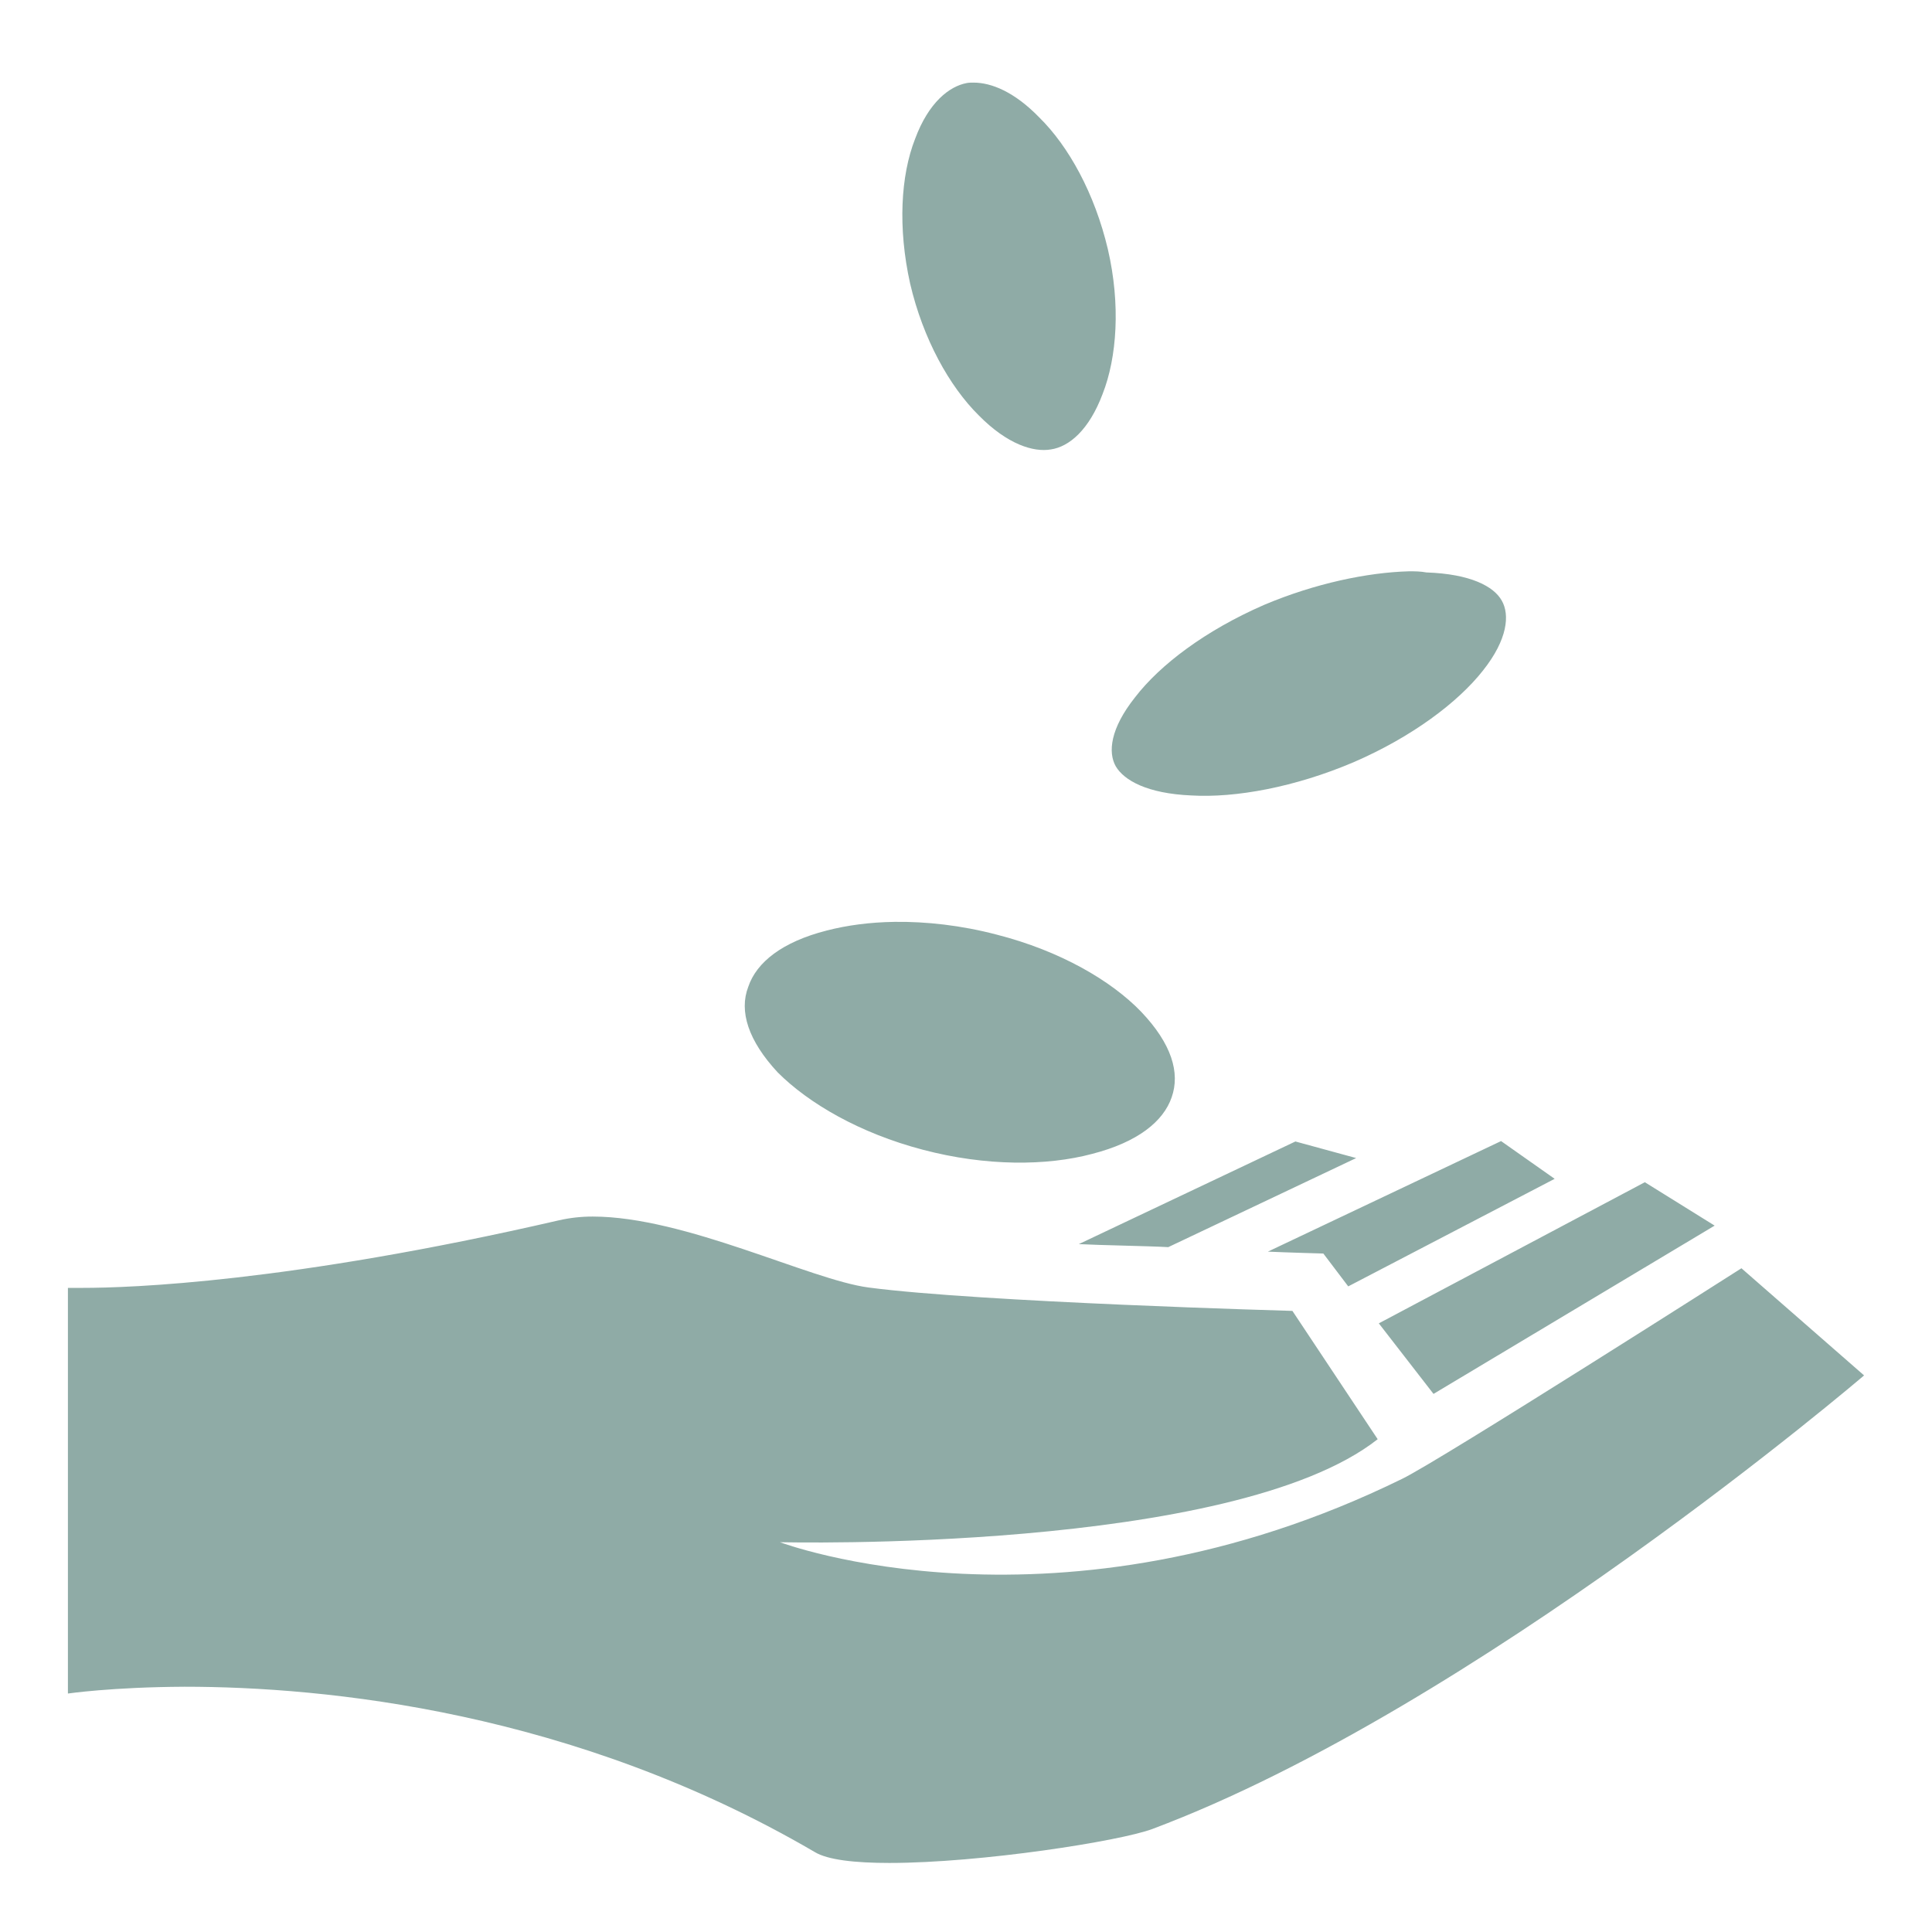 <svg width="58" height="58" viewBox="0 0 58 58" fill="none" xmlns="http://www.w3.org/2000/svg">
<path d="M29.227 2.48C29.17 2.48 29.091 2.48 29.023 2.493C28.502 2.59 27.878 3.071 27.471 4.171C27.04 5.27 26.95 6.837 27.323 8.514C27.709 10.171 28.502 11.6 29.385 12.472C30.246 13.345 31.028 13.582 31.549 13.492C32.093 13.412 32.693 12.914 33.101 11.827C33.531 10.735 33.645 9.146 33.259 7.482C32.863 5.806 32.081 4.391 31.198 3.524C30.45 2.754 29.759 2.48 29.227 2.48ZM42.299 17.151C41.053 17.185 39.478 17.513 37.949 18.159C36.182 18.929 34.823 19.96 34.075 20.934C33.327 21.875 33.259 22.588 33.497 23.007C33.746 23.427 34.438 23.823 35.763 23.88C37.088 23.959 38.878 23.631 40.634 22.883C42.39 22.124 43.772 21.082 44.52 20.13C45.267 19.19 45.324 18.453 45.086 18.034C44.848 17.604 44.146 17.23 42.82 17.185C42.639 17.151 42.48 17.151 42.299 17.151ZM26.859 27.675C26.111 27.686 25.432 27.777 24.82 27.935C23.483 28.275 22.713 28.887 22.464 29.623C22.18 30.359 22.464 31.243 23.347 32.194C24.276 33.123 25.805 34.018 27.709 34.517C29.6 35.015 31.424 35.004 32.784 34.641C34.154 34.29 34.925 33.667 35.174 32.942C35.434 32.206 35.174 31.334 34.256 30.371C33.361 29.442 31.832 28.547 29.929 28.06C28.853 27.777 27.799 27.663 26.859 27.675ZM45.063 34.256L38.062 37.575C38.538 37.598 39.728 37.632 39.728 37.632L40.475 38.618L46.672 35.389L45.063 34.256ZM38.889 34.268L32.387 37.349C33.01 37.383 34.483 37.406 35.072 37.44L40.713 34.766L38.889 34.268ZM49.379 35.491L41.393 39.728L43.035 41.846L51.475 36.794L49.379 35.491ZM17.797 36.522C17.453 36.521 17.111 36.559 16.777 36.635C8.677 38.504 3.897 38.663 2.481 38.663H2.039V50.841C2.039 50.841 3.353 50.648 5.539 50.637C9.765 50.637 17.207 51.362 24.457 55.598C24.843 55.836 25.669 55.927 26.7 55.927C29.453 55.927 33.633 55.27 34.596 54.907C44.293 51.271 55.961 41.291 55.961 41.291L52.279 38.074C52.279 38.074 43.239 43.84 42.095 44.395C31.775 49.459 23.415 46.298 23.415 46.298C23.415 46.298 36.998 46.638 41.359 43.206L38.799 39.354C38.799 39.354 29.419 39.093 26.077 38.652C24.333 38.425 20.561 36.522 17.797 36.522Z" fill="#8FABA6"/>
</svg>
